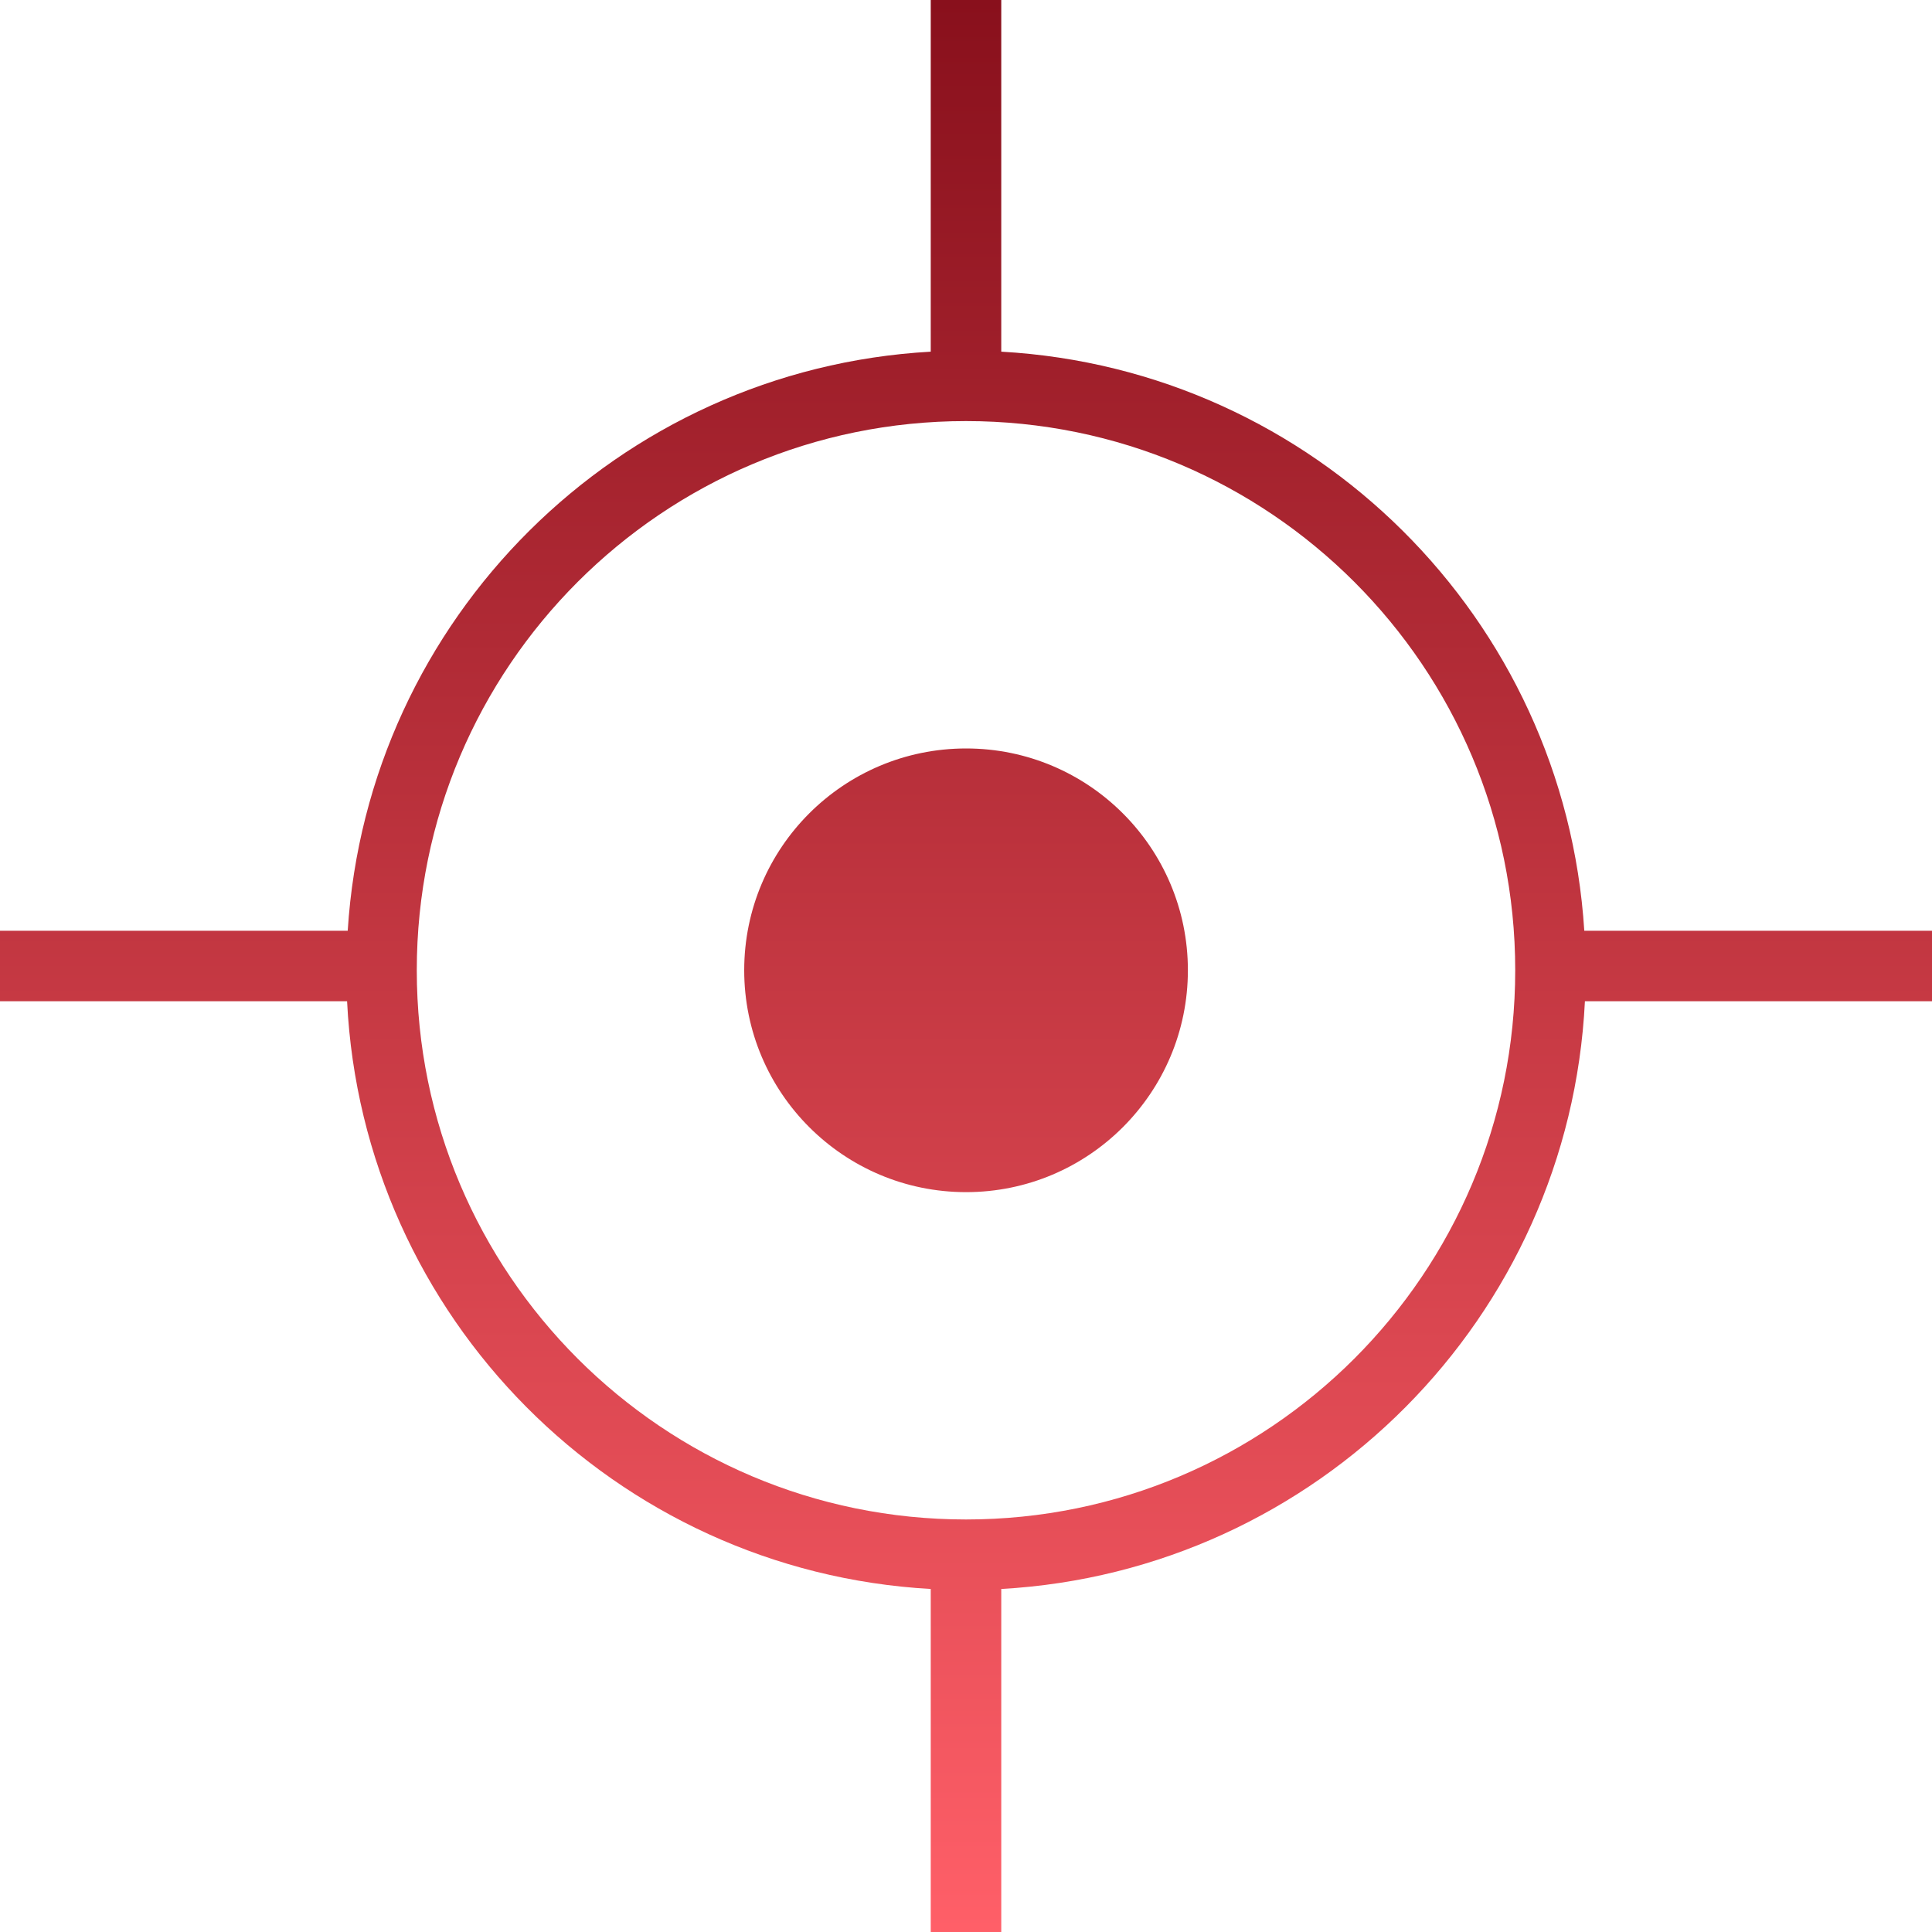 <svg width="40" height="40" viewBox="0 0 40 40" fill="none" xmlns="http://www.w3.org/2000/svg">
<path d="M24.594 20.088C24.594 22.625 22.537 24.682 20.002 24.682C17.467 24.682 15.408 22.625 15.408 20.088C15.408 17.552 17.465 15.496 20.002 15.496C22.538 15.496 24.594 17.553 24.594 20.088ZM40 19.27V20.73H32.814C32.492 27.276 27.265 32.531 20.73 32.898V40H19.27V32.898C12.736 32.531 7.508 27.276 7.186 20.73H0V19.27H7.199C7.607 12.807 12.796 7.644 19.27 7.281V0H20.73V7.281C27.204 7.644 32.393 12.807 32.801 19.27H40ZM31.371 20.088C31.371 16.946 30.099 14.108 28.04 12.048C25.98 9.989 23.142 8.718 20 8.718C16.858 8.718 14.02 9.989 11.96 12.048C9.901 14.108 8.629 16.946 8.629 20.088C8.629 23.23 9.901 26.068 11.96 28.129C14.02 30.187 16.858 31.459 20 31.459C23.142 31.459 25.98 30.187 28.04 28.129C30.099 26.068 31.371 23.23 31.371 20.088Z" fill="url(#paint0_linear_180_31509)"/>
<defs>
<linearGradient id="paint0_linear_180_31509" x1="0" y1="0" x2="0" y2="40" gradientUnits="userSpaceOnUse">
<stop stop-color="#89101C"/>
<stop offset="1" stop-color="#FF5F68"/>
</linearGradient>
</defs>
</svg>
